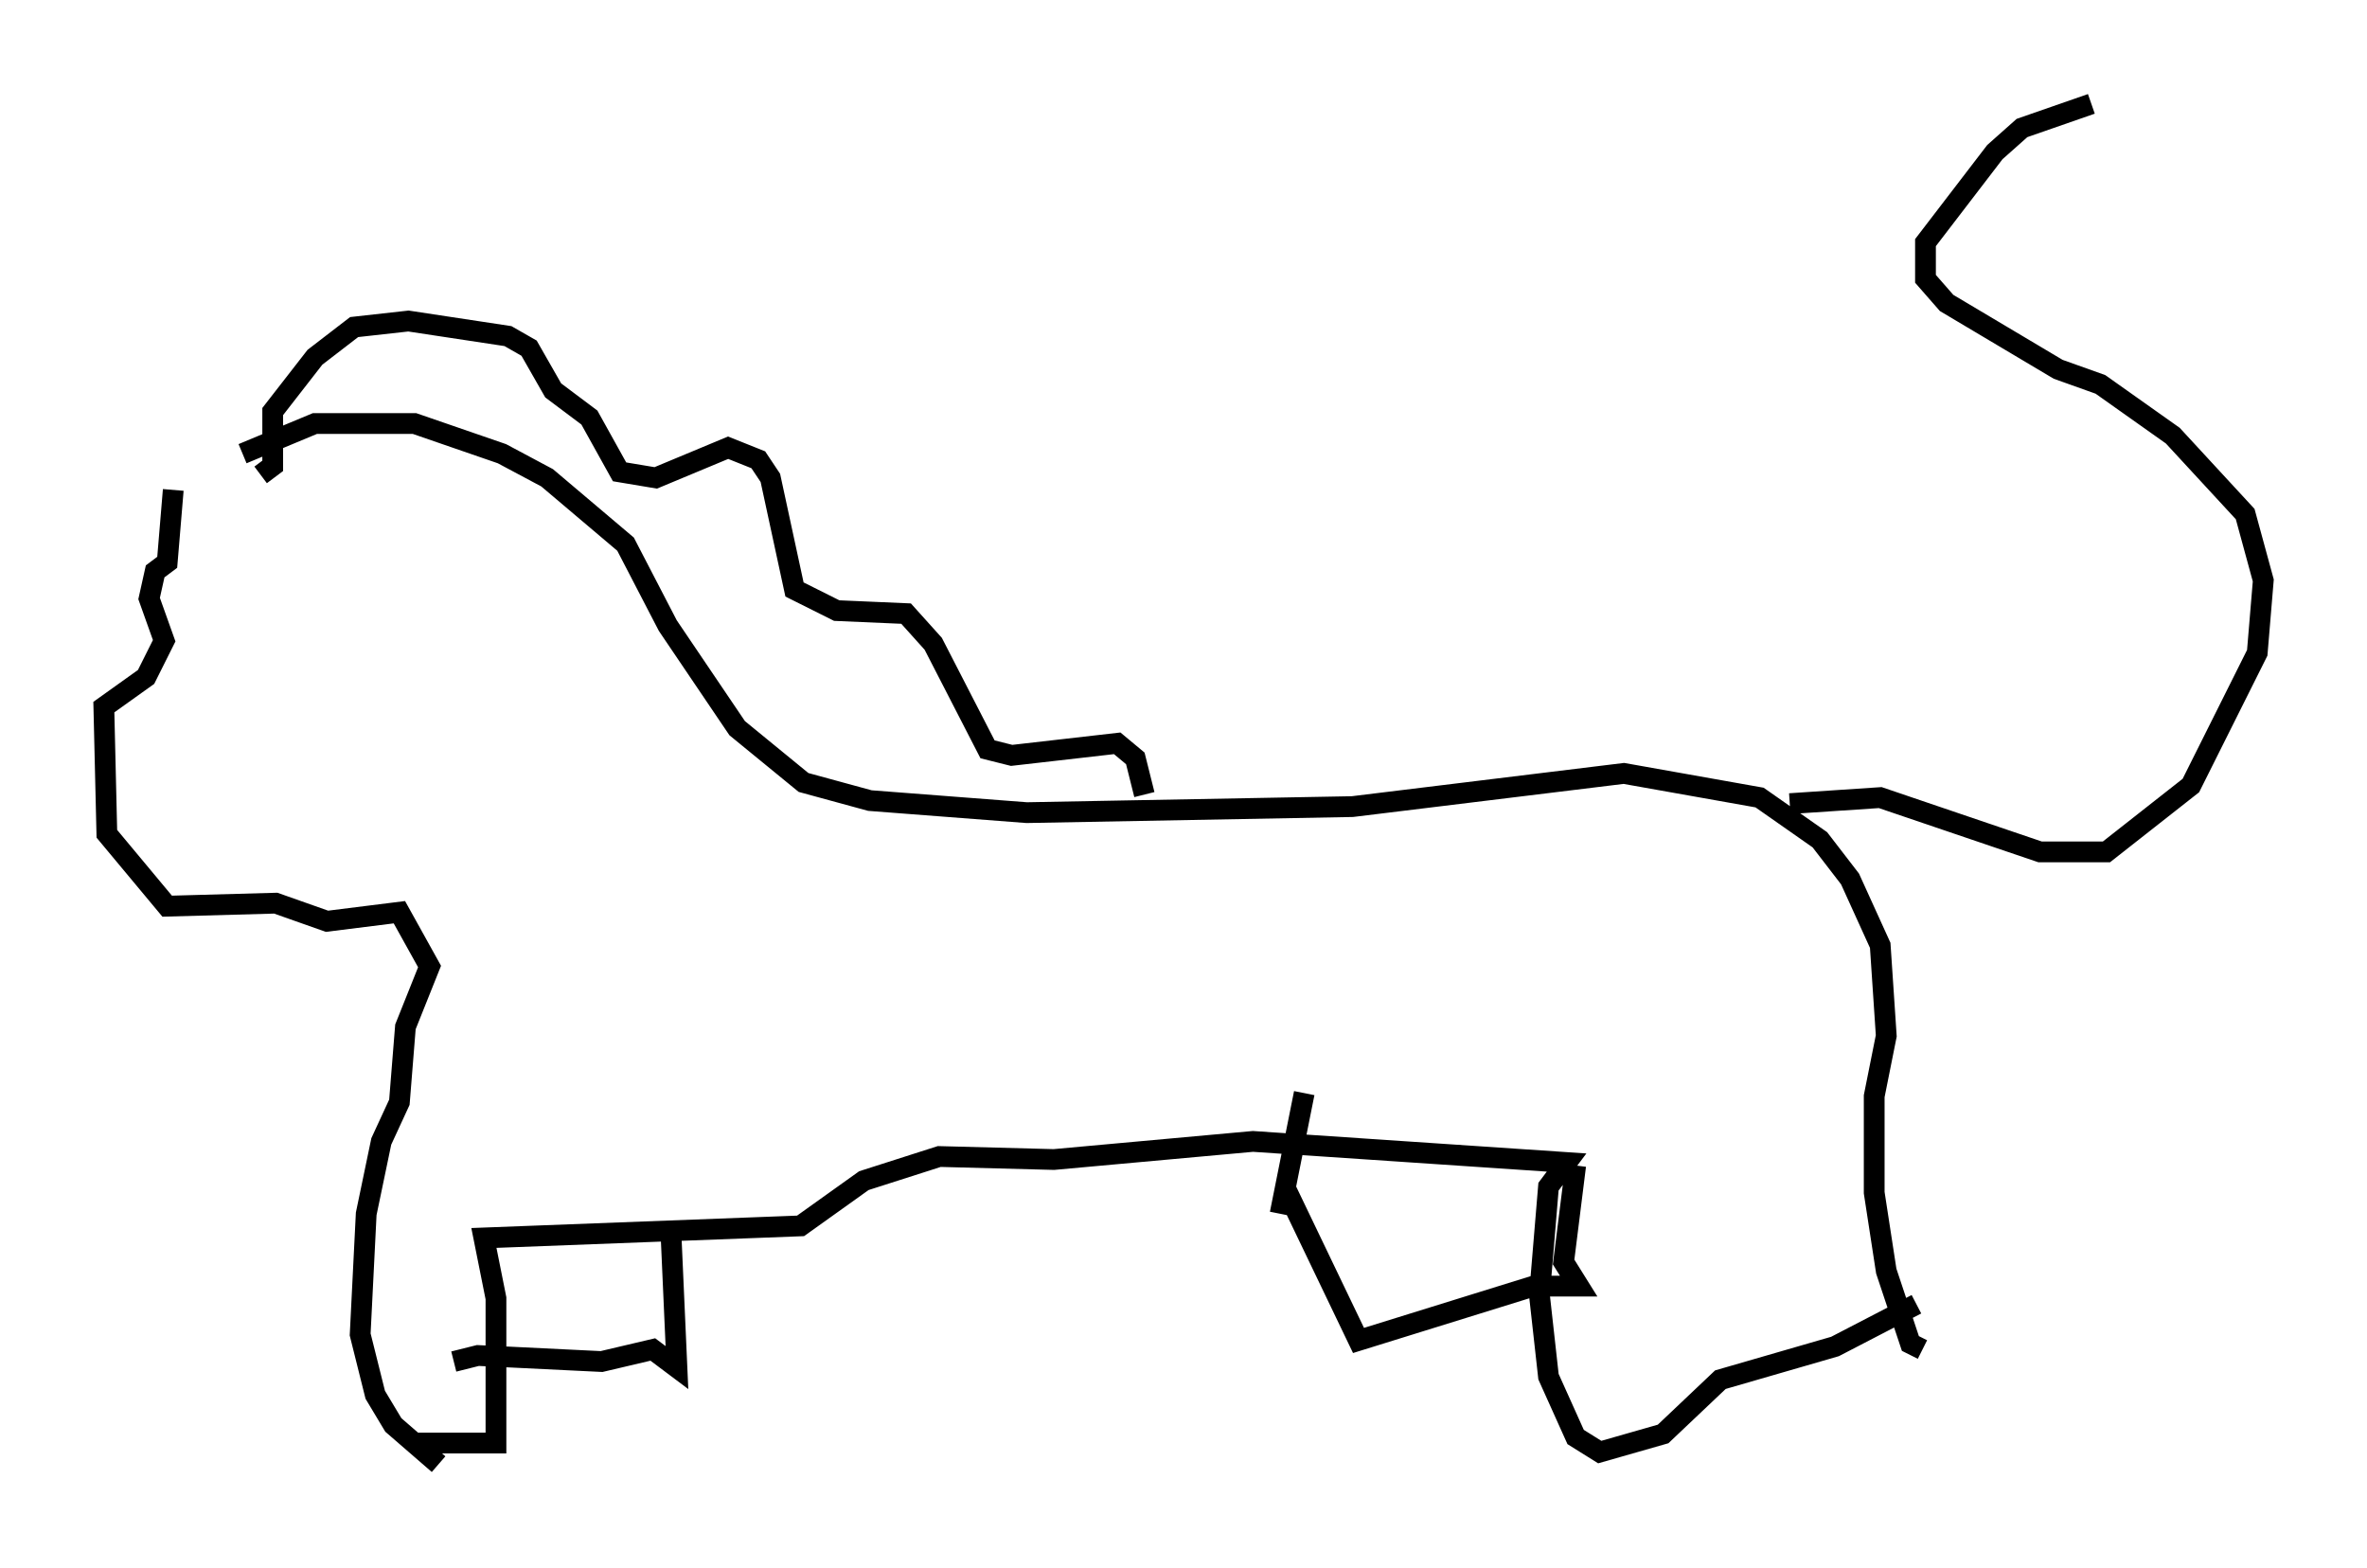 <?xml version="1.0" encoding="utf-8" ?>
<svg baseProfile="full" height="75.508" version="1.1" width="114" xmlns="http://www.w3.org/2000/svg" xmlns:ev="http://www.w3.org/2001/xml-events" xmlns:xlink="http://www.w3.org/1999/xlink"><defs /><rect fill="white" height="75.508" width="114" x="0" y="0" /><path d="M8.486, 25.045 m3.196, -3.196 l3.486, -1.453 4.793, 0.0 l4.212, 1.453 2.179, 1.162 l3.777, 3.196 2.034, 3.922 l3.341, 4.939 3.196, 2.615 l3.196, 0.872 7.553, 0.581 l15.687, -0.291 13.073, -1.598 l6.536, 1.162 2.905, 2.034 l1.453, 1.888 1.453, 3.196 l0.291, 4.358 -0.581, 2.905 l0.0, 4.648 0.581, 3.777 l1.162, 3.486 0.581, 0.291 m-6.391, -26.29 l4.358, -0.291 7.698, 2.615 l3.196, 0.0 4.067, -3.196 l3.196, -6.391 0.291, -3.486 l-0.872, -3.196 -3.486, -3.777 l-3.486, -2.469 -2.034, -0.726 l-5.374, -3.196 -1.017, -1.162 l0.0, -1.743 3.341, -4.358 l1.307, -1.162 3.341, -1.162 m-92.38, 18.592 l-0.291, 3.486 -0.581, 0.436 l-0.291, 1.307 0.726, 2.034 l-0.872, 1.743 -2.034, 1.453 l0.145, 6.101 2.905, 3.486 l5.229, -0.145 2.469, 0.872 l3.486, -0.436 1.453, 2.615 l-1.162, 2.905 -0.291, 3.631 l-0.872, 1.888 -0.726, 3.486 l-0.291, 5.81 0.726, 2.905 l0.872, 1.453 2.179, 1.888 m-8.57, -47.642 l0.581, -0.436 0.0, -2.615 l2.034, -2.615 1.888, -1.453 l2.615, -0.291 4.793, 0.726 l1.017, 0.581 1.162, 2.034 l1.743, 1.307 1.453, 2.615 l1.743, 0.291 3.486, -1.453 l1.453, 0.581 0.581, 0.872 l1.162, 5.374 2.034, 1.017 l3.341, 0.145 1.307, 1.453 l2.615, 5.084 1.162, 0.291 l5.084, -0.581 0.872, 0.726 l0.436, 1.743 m-35.006, 31.229 l3.777, 0.0 0.0, -6.972 l-0.581, -2.905 15.251, -0.581 l3.05, -2.179 3.631, -1.162 l5.52, 0.145 9.587, -0.872 l15.106, 1.017 -0.872, 1.162 l-0.436, 5.229 0.436, 3.922 l1.307, 2.905 1.162, 0.726 l3.05, -0.872 2.76, -2.615 l5.52, -1.598 3.922, -2.034 m-30.357, -5.52 l3.486, 7.263 8.425, -2.615 l2.179, 0.0 -0.726, -1.162 l0.581, -4.648 m-14.235, 2.324 l1.162, -5.81 m-30.503, 6.682 l0.291, 6.536 -1.162, -0.872 l-2.469, 0.581 -5.955, -0.291 l-1.162, 0.291 " fill="none" stroke="black" stroke-width="1" /></svg>
